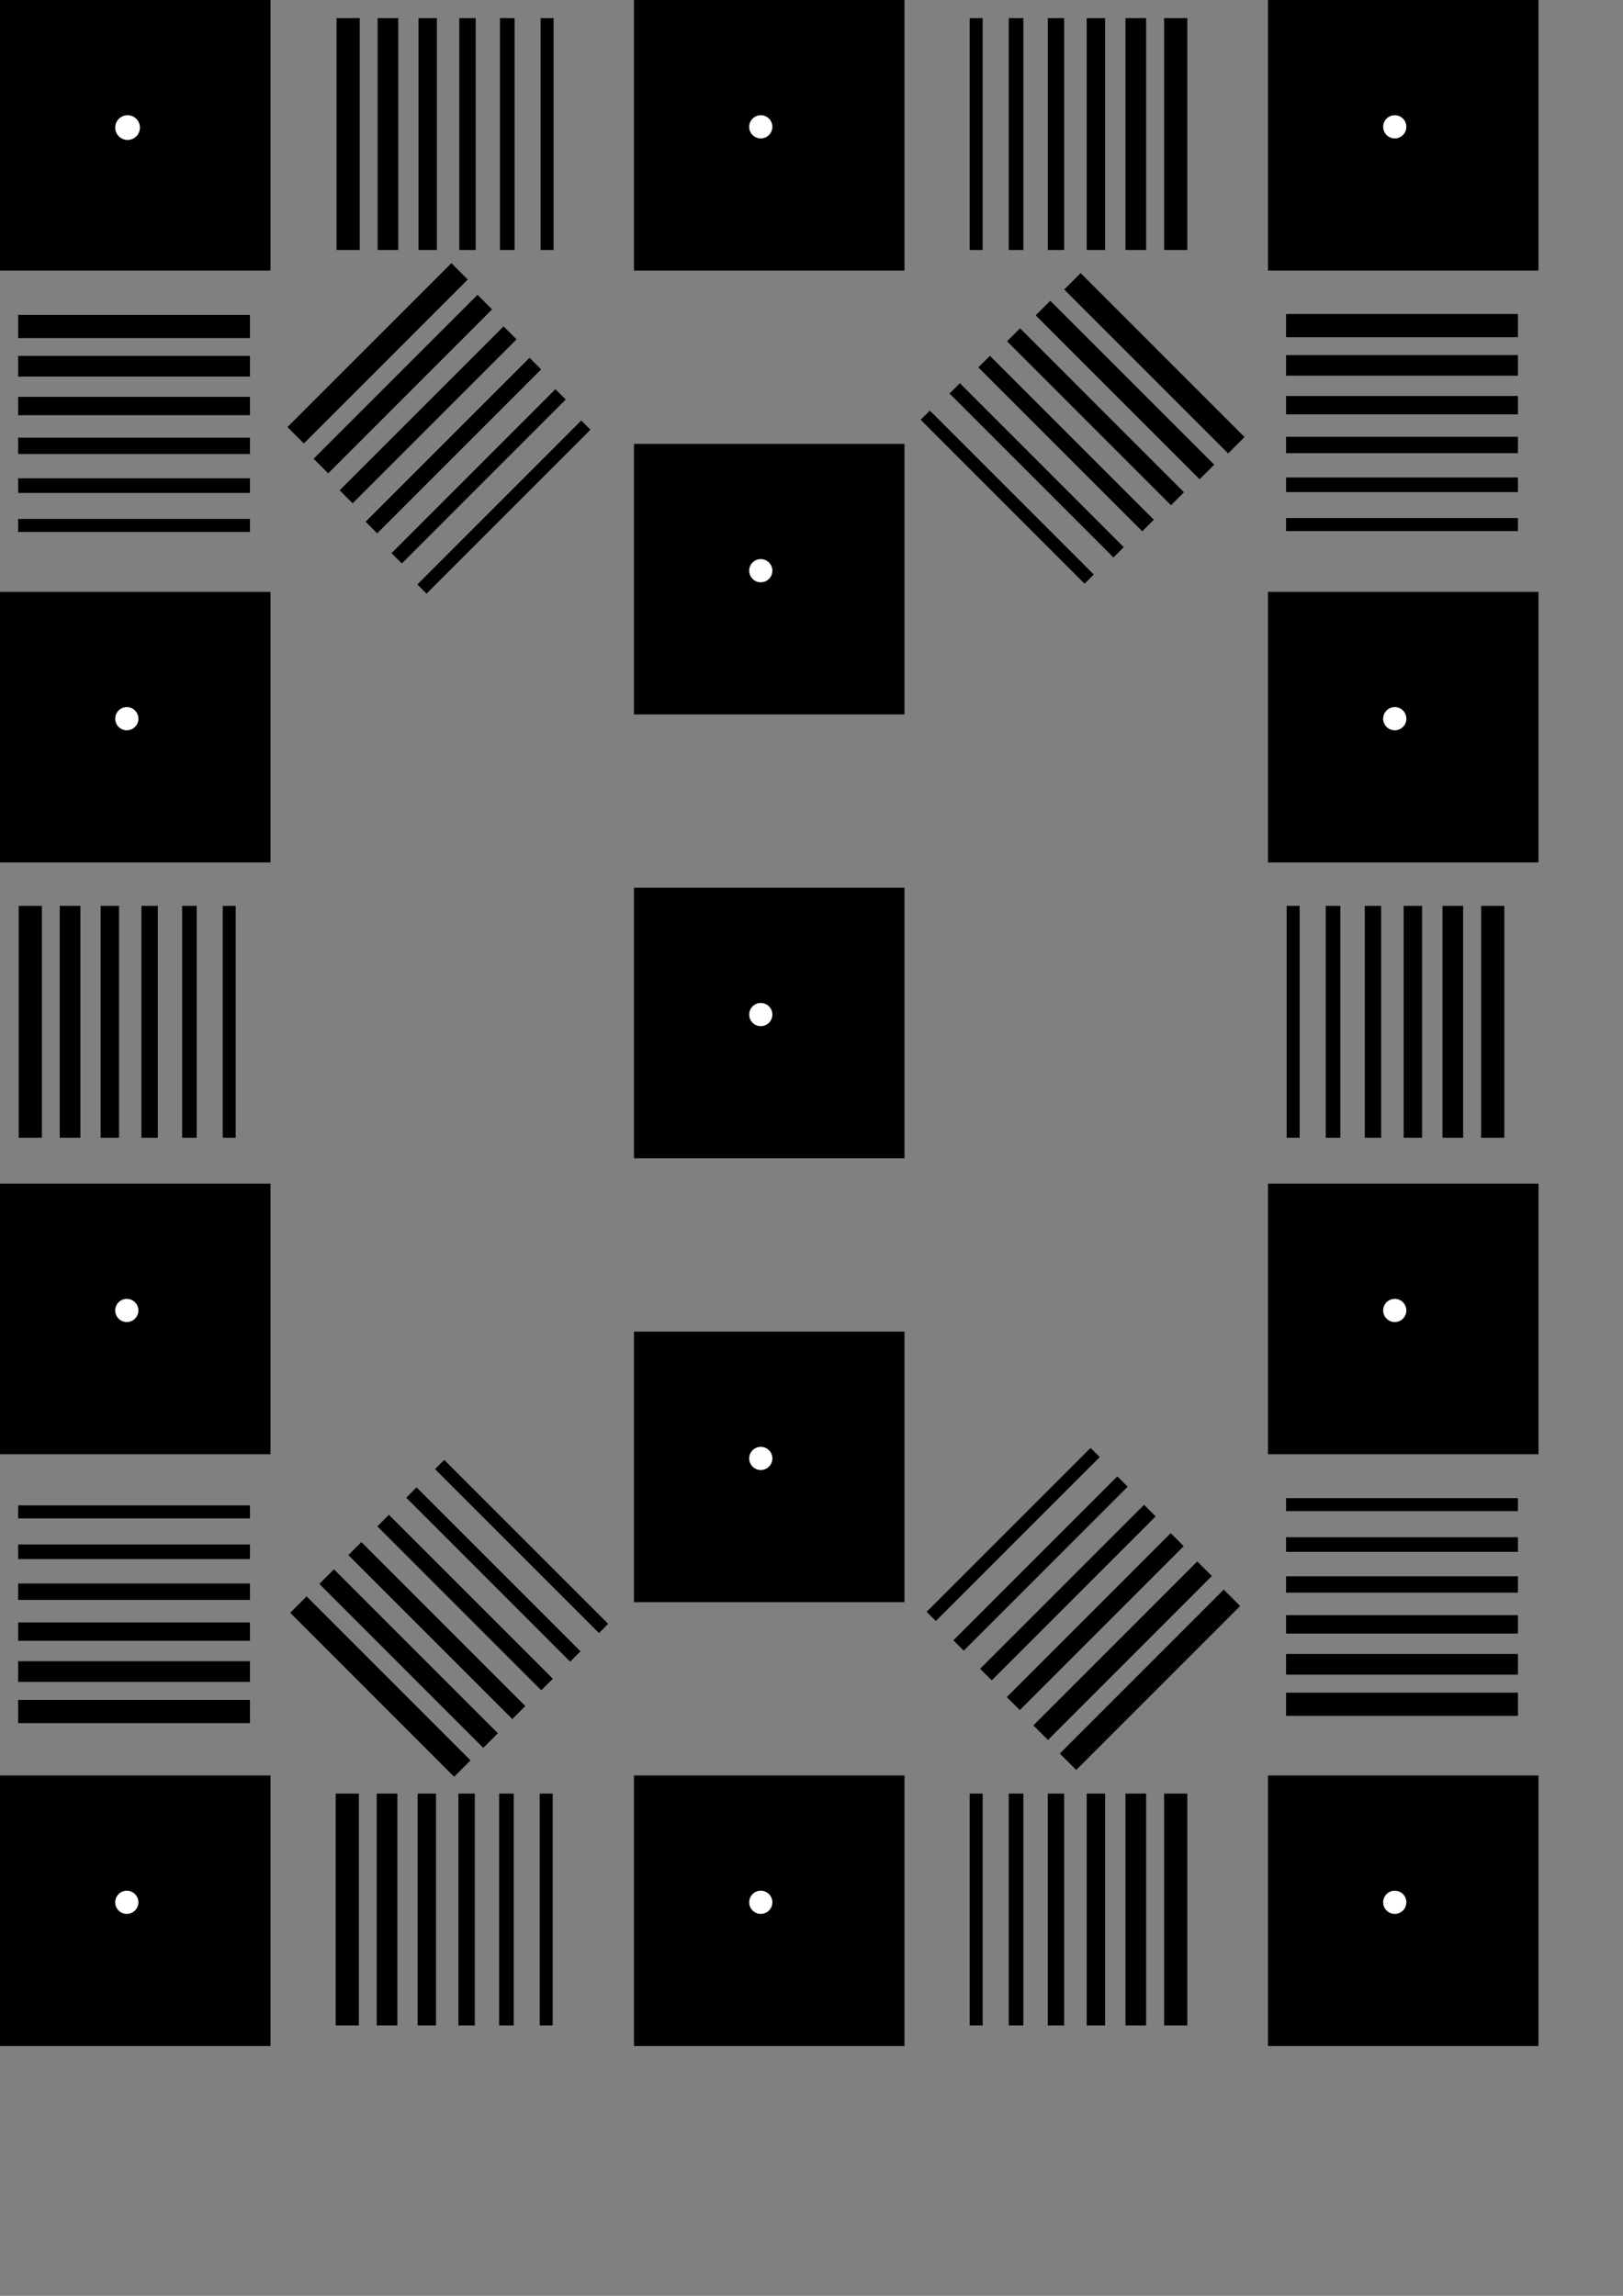 <?xml version="1.0" standalone="no"?>
<!DOCTYPE svg PUBLIC "-//W3C//DTD SVG 20010904//EN" "http://www.w3.org/TR/2001/REC-SVG-20010904/DTD/svg10.dtd">
<!-- Created using Karbon14, part of koffice: http://www.koffice.org/karbon -->
<svg xmlns="http://www.w3.org/2000/svg" xmlns:xlink="http://www.w3.org/1999/xlink" width="595.277pt" height="841.891pt">
  <rect width="100%" height="100%" fill="#808080" stroke="none"/>
  <defs>
  </defs>
  <g id="defitem4">
    <g id="defitem380" transform="translate(0, 289.399)">
      <g id="defitem381">
        <rect id="defitem5" fill="#000000" fill-opacity="1" fill-rule="evenodd" stroke="#000000" stroke-opacity="1" stroke-width="0" stroke-linecap="square" stroke-linejoin="miter" stroke-miterlimit="2" width="99.213pt" height="99.213pt"/>
        <path id="defitem6" fill="#ffffff" fill-opacity="1" fill-rule="evenodd" d="M11.339 5.669C11.339 2.538 8.8 1.91716e-16 5.669 0C2.538 -1.91716e-16 3.83433e-16 2.538 0 5.669C-3.83433e-16 8.8 2.538 11.339 5.669 11.339C8.8 11.339 11.339 8.8 11.339 5.669"  transform="translate(56.339, 56.339)" />
      </g>
      <g id="defitem382" transform="translate(620.08, 0)">
        <rect id="defitem5" fill="#000000" fill-opacity="1" fill-rule="evenodd" stroke="#000000" stroke-opacity="1" stroke-width="0" stroke-linecap="square" stroke-linejoin="miter" stroke-miterlimit="2" width="99.213pt" height="99.213pt"/>
        <path id="defitem6" fill="#ffffff" fill-opacity="1" fill-rule="evenodd" d="M11.339 5.669C11.339 2.538 8.8 1.91716e-16 5.669 0C2.538 -1.91716e-16 3.83433e-16 2.538 0 5.669C-3.83433e-16 8.8 2.538 11.339 5.669 11.339C8.8 11.339 11.339 8.8 11.339 5.669"  transform="translate(56.339, 56.339)" />
      </g>
    </g>
    <g id="defitem383">
      <rect id="defitem5" fill="#000000" fill-opacity="1" fill-rule="evenodd" stroke="#000000" stroke-opacity="1" stroke-width="0" stroke-linecap="square" stroke-linejoin="miter" stroke-miterlimit="2" width="99.213pt" height="99.213pt"/>
      <circle id="defitem6" r="4.535pt" cx="4.535pt" cy="4.535pt" transform="translate(56.339, 56.339)" fill="#ffffff" fill-opacity="1" fill-rule="evenodd"/>
    </g>
    <g id="defitem384" transform="translate(310.04, -1.85625e-05)">
      <rect id="defitem5" fill="#000000" fill-opacity="1" fill-rule="evenodd" stroke="#000000" stroke-opacity="1" stroke-width="0" stroke-linecap="square" stroke-linejoin="miter" stroke-miterlimit="2" width="99.213pt" height="99.213pt"/>
      <path id="defitem6" fill="#ffffff" fill-opacity="1" fill-rule="evenodd" d="M11.339 5.669C11.339 2.538 8.8 1.91716e-16 5.669 0C2.538 -1.91716e-16 3.83433e-16 2.538 0 5.669C-3.83433e-16 8.8 2.538 11.339 5.669 11.339C8.8 11.339 11.339 8.8 11.339 5.669"  transform="translate(56.339, 56.339)" />
    </g>
    <g id="defitem385" transform="translate(620.08, 0)">
      <rect id="defitem5" fill="#000000" fill-opacity="1" fill-rule="evenodd" stroke="#000000" stroke-opacity="1" stroke-width="0" stroke-linecap="square" stroke-linejoin="miter" stroke-miterlimit="2" width="99.213pt" height="99.213pt"/>
      <path id="defitem6" fill="#ffffff" fill-opacity="1" fill-rule="evenodd" d="M11.339 5.669C11.339 2.538 8.8 1.91716e-16 5.669 0C2.538 -1.91716e-16 3.83433e-16 2.538 0 5.669C-3.83433e-16 8.8 2.538 11.339 5.669 11.339C8.8 11.339 11.339 8.8 11.339 5.669"  transform="translate(56.339, 56.339)" />
    </g>
    <g id="defitem386" transform="translate(0, 868.112)">
      <rect id="defitem5" fill="#000000" fill-opacity="1" fill-rule="evenodd" stroke="#000000" stroke-opacity="1" stroke-width="0" stroke-linecap="square" stroke-linejoin="miter" stroke-miterlimit="2" width="99.213pt" height="99.213pt"/>
      <path id="defitem6" fill="#ffffff" fill-opacity="1" fill-rule="evenodd" d="M11.339 5.669C11.339 2.538 8.8 1.91716e-16 5.669 0C2.538 -1.91716e-16 3.83433e-16 2.538 0 5.669C-3.83433e-16 8.8 2.538 11.339 5.669 11.339C8.8 11.339 11.339 8.8 11.339 5.669"  transform="translate(56.339, 56.339)" />
    </g>
    <g id="defitem387" transform="translate(310.04, 868.112)">
      <rect id="defitem5" fill="#000000" fill-opacity="1" fill-rule="evenodd" stroke="#000000" stroke-opacity="1" stroke-width="0" stroke-linecap="square" stroke-linejoin="miter" stroke-miterlimit="2" width="99.213pt" height="99.213pt"/>
      <path id="defitem6" fill="#ffffff" fill-opacity="1" fill-rule="evenodd" d="M11.339 5.669C11.339 2.538 8.8 1.91716e-16 5.669 0C2.538 -1.91716e-16 3.83433e-16 2.538 0 5.669C-3.83433e-16 8.8 2.538 11.339 5.669 11.339C8.8 11.339 11.339 8.8 11.339 5.669"  transform="translate(56.339, 56.339)" />
    </g>
    <g id="defitem388" transform="translate(620.08, 868.112)">
      <rect id="defitem5" fill="#000000" fill-opacity="1" fill-rule="evenodd" stroke="#000000" stroke-opacity="1" stroke-width="0" stroke-linecap="square" stroke-linejoin="miter" stroke-miterlimit="2" width="99.213pt" height="99.213pt"/>
      <path id="defitem6" fill="#ffffff" fill-opacity="1" fill-rule="evenodd" d="M11.339 5.669C11.339 2.538 8.8 1.91716e-16 5.669 0C2.538 -1.91716e-16 3.83433e-16 2.538 0 5.669C-3.83433e-16 8.8 2.538 11.339 5.669 11.339C8.8 11.339 11.339 8.8 11.339 5.669"  transform="translate(56.339, 56.339)" />
    </g>
    <g id="defitem389" transform="translate(0, 578.729)">
      <rect id="defitem5" fill="#000000" fill-opacity="1" fill-rule="evenodd" stroke="#000000" stroke-opacity="1" stroke-width="0" stroke-linecap="square" stroke-linejoin="miter" stroke-miterlimit="2" width="99.213pt" height="99.213pt"/>
      <path id="defitem6" fill="#ffffff" fill-opacity="1" fill-rule="evenodd" d="M11.339 5.669C11.339 2.538 8.8 1.91716e-16 5.669 0C2.538 -1.91716e-16 3.83433e-16 2.538 0 5.669C-3.83433e-16 8.8 2.538 11.339 5.669 11.339C8.8 11.339 11.339 8.8 11.339 5.669"  transform="translate(56.339, 56.339)" />
    </g>
    <g id="defitem390" transform="translate(620.08, 578.729)">
      <rect id="defitem5" fill="#000000" fill-opacity="1" fill-rule="evenodd" stroke="#000000" stroke-opacity="1" stroke-width="0" stroke-linecap="square" stroke-linejoin="miter" stroke-miterlimit="2" width="99.213pt" height="99.213pt"/>
      <path id="defitem6" fill="#ffffff" fill-opacity="1" fill-rule="evenodd" d="M11.339 5.669C11.339 2.538 8.8 1.91716e-16 5.669 0C2.538 -1.91716e-16 3.83433e-16 2.538 0 5.669C-3.83433e-16 8.8 2.538 11.339 5.669 11.339C8.8 11.339 11.339 8.8 11.339 5.669"  transform="translate(56.339, 56.339)" />
    </g>
    <g id="defitem391" transform="translate(310.04, 434.056)">
      <rect id="defitem5" fill="#000000" fill-opacity="1" fill-rule="evenodd" stroke="#000000" stroke-opacity="1" stroke-width="0" stroke-linecap="square" stroke-linejoin="miter" stroke-miterlimit="2" width="99.213pt" height="99.213pt"/>
      <path id="defitem6" fill="#ffffff" fill-opacity="1" fill-rule="evenodd" d="M11.339 5.669C11.339 2.538 8.8 1.91716e-16 5.669 0C2.538 -1.91716e-16 3.83433e-16 2.538 0 5.669C-3.83433e-16 8.8 2.538 11.339 5.669 11.339C8.8 11.339 11.339 8.8 11.339 5.669"  transform="translate(56.339, 56.339)" />
    </g>
    <g id="defitem392" transform="translate(310.04, 217.028)">
      <rect id="defitem5" fill="#000000" fill-opacity="1" fill-rule="evenodd" stroke="#000000" stroke-opacity="1" stroke-width="0" stroke-linecap="square" stroke-linejoin="miter" stroke-miterlimit="2" width="99.213pt" height="99.213pt"/>
      <path id="defitem6" fill="#ffffff" fill-opacity="1" fill-rule="evenodd" d="M11.339 5.669C11.339 2.538 8.8 1.91716e-16 5.669 0C2.538 -1.91716e-16 3.83433e-16 2.538 0 5.669C-3.83433e-16 8.8 2.538 11.339 5.669 11.339C8.8 11.339 11.339 8.8 11.339 5.669"  transform="translate(56.339, 56.339)" />
    </g>
    <g id="defitem393" transform="translate(310.04, 651.084)">
      <rect id="defitem5" fill="#000000" fill-opacity="1" fill-rule="evenodd" stroke="#000000" stroke-opacity="1" stroke-width="0" stroke-linecap="square" stroke-linejoin="miter" stroke-miterlimit="2" width="99.213pt" height="99.213pt"/>
      <path id="defitem6" fill="#ffffff" fill-opacity="1" fill-rule="evenodd" d="M11.339 5.669C11.339 2.538 8.8 1.91716e-16 5.669 0C2.538 -1.91716e-16 3.83433e-16 2.538 0 5.669C-3.83433e-16 8.8 2.538 11.339 5.669 11.339C8.8 11.339 11.339 8.8 11.339 5.669"  transform="translate(56.339, 56.339)" />
    </g>
    <g id="defitem1311" transform="translate(8.858, 153.957)">
      <rect id="defitem1312" fill="#000000" fill-opacity="1" fill-rule="evenodd" width="85.04pt" height="8.504pt"/>
      <rect id="defitem1313" transform="translate(0, 20.073)" fill="#000000" fill-opacity="1" fill-rule="evenodd" width="85.04pt" height="7.569pt"/>
      <rect id="defitem1314" transform="translate(0, 40.075)" fill="#000000" fill-opacity="1" fill-rule="evenodd" width="85.04pt" height="6.746pt"/>
      <rect id="defitem1315" transform="translate(0, 60.024)" fill="#000000" fill-opacity="1" fill-rule="evenodd" width="85.04pt" height="6.009pt"/>
      <rect id="defitem1316" transform="translate(0, 79.919)" fill="#000000" fill-opacity="1" fill-rule="evenodd" width="85.04pt" height="5.357pt"/>
      <rect id="defitem1317" transform="translate(0, 99.78)" fill="#000000" fill-opacity="1" fill-rule="evenodd" width="85.04pt" height="4.762pt"/>
    </g>
    <g id="defitem1318" transform="translate(8.858, 736.052)">
      <rect id="defitem1319" fill="#000000" fill-opacity="1" fill-rule="evenodd" width="85.04pt" height="4.762pt"/>
      <rect id="defitem1320" transform="translate(2.22045e-15, 19.116)" fill="#000000" fill-opacity="1" fill-rule="evenodd" width="85.04pt" height="5.357pt"/>
      <rect id="defitem1321" transform="translate(2.22045e-15, 38.197)" fill="#000000" fill-opacity="1" fill-rule="evenodd" width="85.04pt" height="6.009pt"/>
      <rect id="defitem1322" transform="translate(2.22045e-15, 57.224)" fill="#000000" fill-opacity="1" fill-rule="evenodd" width="85.04pt" height="6.746pt"/>
      <rect id="defitem1323" transform="translate(2.22045e-15, 76.199)" fill="#000000" fill-opacity="1" fill-rule="evenodd" width="85.04pt" height="7.569pt"/>
      <rect id="defitem1324" transform="translate(2.22045e-15, 95.103)" fill="#000000" fill-opacity="1" fill-rule="evenodd" width="85.04pt" height="8.504pt"/>
    </g>
    <g id="defitem1325" transform="translate(164.587, 8.858)">
      <rect id="defitem1326" fill="#000000" fill-opacity="1" fill-rule="evenodd" width="8.504pt" height="85.04pt"/>
      <rect id="defitem1327" transform="translate(20.073, 0)" fill="#000000" fill-opacity="1" fill-rule="evenodd" width="7.569pt" height="85.04pt"/>
      <rect id="defitem1328" transform="translate(40.075, 0)" fill="#000000" fill-opacity="1" fill-rule="evenodd" width="6.746pt" height="85.04pt"/>
      <rect id="defitem1329" transform="translate(60.024, 0)" fill="#000000" fill-opacity="1" fill-rule="evenodd" width="6.009pt" height="85.04pt"/>
      <rect id="defitem1330" transform="translate(79.919, 0)" fill="#000000" fill-opacity="1" fill-rule="evenodd" width="5.357pt" height="85.04pt"/>
      <rect id="defitem1331" transform="translate(99.78, 0)" fill="#000000" fill-opacity="1" fill-rule="evenodd" width="4.762pt" height="85.04pt"/>
    </g>
    <g id="defitem1332" transform="translate(474.202, 8.858)">
      <rect id="defitem1333" fill="#000000" fill-opacity="1" fill-rule="evenodd" width="4.762pt" height="85.04pt"/>
      <rect id="defitem1334" transform="translate(19.117, 1.11022e-15)" fill="#000000" fill-opacity="1" fill-rule="evenodd" width="5.357pt" height="85.04pt"/>
      <rect id="defitem1335" transform="translate(38.197, 0)" fill="#000000" fill-opacity="1" fill-rule="evenodd" width="6.009pt" height="85.04pt"/>
      <rect id="defitem1336" transform="translate(57.225, 1.11022e-15)" fill="#000000" fill-opacity="1" fill-rule="evenodd" width="6.746pt" height="85.04pt"/>
      <rect id="defitem1337" transform="translate(76.199, 1.11022e-15)" fill="#000000" fill-opacity="1" fill-rule="evenodd" width="7.569pt" height="85.04pt"/>
      <rect id="defitem1338" transform="translate(95.103, 1.11022e-15)" fill="#000000" fill-opacity="1" fill-rule="evenodd" width="8.504pt" height="85.04pt"/>
    </g>
    <g id="defitem1339" transform="translate(9.142, 442.914)">
      <rect id="defitem1340" fill="#000000" fill-opacity="1" fill-rule="evenodd" width="8.504pt" height="85.04pt"/>
      <rect id="defitem1341" transform="translate(20.073, 0)" fill="#000000" fill-opacity="1" fill-rule="evenodd" width="7.569pt" height="85.04pt"/>
      <rect id="defitem1342" transform="translate(40.075, 0)" fill="#000000" fill-opacity="1" fill-rule="evenodd" width="6.746pt" height="85.04pt"/>
      <rect id="defitem1343" transform="translate(60.024, 0)" fill="#000000" fill-opacity="1" fill-rule="evenodd" width="6.009pt" height="85.04pt"/>
      <rect id="defitem1344" transform="translate(79.92, 0)" fill="#000000" fill-opacity="1" fill-rule="evenodd" width="5.357pt" height="85.04pt"/>
      <rect id="defitem1345" transform="translate(99.78, 0)" fill="#000000" fill-opacity="1" fill-rule="evenodd" width="4.762pt" height="85.04pt"/>
    </g>
    <g id="defitem1346" transform="translate(164.162, 876.97)">
      <rect id="defitem1347" fill="#000000" fill-opacity="1" fill-rule="evenodd" width="8.504pt" height="85.04pt"/>
      <rect id="defitem1348" transform="translate(20.073, 0)" fill="#000000" fill-opacity="1" fill-rule="evenodd" width="7.569pt" height="85.04pt"/>
      <rect id="defitem1349" transform="translate(40.075, 0)" fill="#000000" fill-opacity="1" fill-rule="evenodd" width="6.746pt" height="85.04pt"/>
      <rect id="defitem1350" transform="translate(60.024, 0)" fill="#000000" fill-opacity="1" fill-rule="evenodd" width="6.009pt" height="85.04pt"/>
      <rect id="defitem1351" transform="translate(79.92, 0)" fill="#000000" fill-opacity="1" fill-rule="evenodd" width="5.357pt" height="85.04pt"/>
      <rect id="defitem1352" transform="translate(99.78, 0)" fill="#000000" fill-opacity="1" fill-rule="evenodd" width="4.762pt" height="85.04pt"/>
    </g>
    <g id="defitem1353" transform="translate(628.938, 732.509)">
      <rect id="defitem1354" fill="#000000" fill-opacity="1" fill-rule="evenodd" width="85.04pt" height="4.762pt"/>
      <rect id="defitem1355" transform="translate(0, 19.115)" fill="#000000" fill-opacity="1" fill-rule="evenodd" width="85.04pt" height="5.357pt"/>
      <rect id="defitem1356" transform="translate(0, 38.196)" fill="#000000" fill-opacity="1" fill-rule="evenodd" width="85.04pt" height="6.009pt"/>
      <rect id="defitem1357" transform="translate(0, 57.224)" fill="#000000" fill-opacity="1" fill-rule="evenodd" width="85.04pt" height="6.746pt"/>
      <rect id="defitem1358" transform="translate(0, 76.199)" fill="#000000" fill-opacity="1" fill-rule="evenodd" width="85.04pt" height="7.569pt"/>
      <rect id="defitem1359" transform="translate(0, 95.103)" fill="#000000" fill-opacity="1" fill-rule="evenodd" width="85.04pt" height="8.504pt"/>
    </g>
    <g id="defitem1360" transform="translate(629.222, 442.914)">
      <rect id="defitem1361" fill="#000000" fill-opacity="1" fill-rule="evenodd" width="4.762pt" height="85.04pt"/>
      <rect id="defitem1362" transform="translate(19.116, 0)" fill="#000000" fill-opacity="1" fill-rule="evenodd" width="5.357pt" height="85.04pt"/>
      <rect id="defitem1363" transform="translate(38.196, 0)" fill="#000000" fill-opacity="1" fill-rule="evenodd" width="6.009pt" height="85.04pt"/>
      <rect id="defitem1364" transform="translate(57.225, 0)" fill="#000000" fill-opacity="1" fill-rule="evenodd" width="6.746pt" height="85.04pt"/>
      <rect id="defitem1365" transform="translate(76.199, 0)" fill="#000000" fill-opacity="1" fill-rule="evenodd" width="7.569pt" height="85.04pt"/>
      <rect id="defitem1366" transform="translate(95.103, 0)" fill="#000000" fill-opacity="1" fill-rule="evenodd" width="8.504pt" height="85.04pt"/>
    </g>
    <g id="defitem1367" transform="translate(628.938, 153.532)">
      <rect id="defitem1368" fill="#000000" fill-opacity="1" fill-rule="evenodd" width="85.04pt" height="8.504pt"/>
      <rect id="defitem1369" transform="translate(0, 20.073)" fill="#000000" fill-opacity="1" fill-rule="evenodd" width="85.04pt" height="7.569pt"/>
      <rect id="defitem1370" transform="translate(0, 40.075)" fill="#000000" fill-opacity="1" fill-rule="evenodd" width="85.04pt" height="6.746pt"/>
      <rect id="defitem1371" transform="translate(0, 60.024)" fill="#000000" fill-opacity="1" fill-rule="evenodd" width="85.04pt" height="6.009pt"/>
      <rect id="defitem1372" transform="translate(0, 79.919)" fill="#000000" fill-opacity="1" fill-rule="evenodd" width="85.04pt" height="5.357pt"/>
      <rect id="defitem1373" transform="translate(0, 99.779)" fill="#000000" fill-opacity="1" fill-rule="evenodd" width="85.04pt" height="4.762pt"/>
    </g>
    <g id="defitem1374" transform="translate(474.202, 876.97)">
      <rect id="defitem1375" fill="#000000" fill-opacity="1" fill-rule="evenodd" width="4.762pt" height="85.04pt"/>
      <rect id="defitem1376" transform="translate(19.116, 0)" fill="#000000" fill-opacity="1" fill-rule="evenodd" width="5.357pt" height="85.04pt"/>
      <rect id="defitem1377" transform="translate(38.196, 0)" fill="#000000" fill-opacity="1" fill-rule="evenodd" width="6.009pt" height="85.04pt"/>
      <rect id="defitem1378" transform="translate(57.225, 0)" fill="#000000" fill-opacity="1" fill-rule="evenodd" width="6.746pt" height="85.04pt"/>
      <rect id="defitem1379" transform="translate(76.199, 0)" fill="#000000" fill-opacity="1" fill-rule="evenodd" width="7.569pt" height="85.04pt"/>
      <rect id="defitem1380" transform="translate(95.103, 0)" fill="#000000" fill-opacity="1" fill-rule="evenodd" width="8.504pt" height="85.04pt"/>
    </g>
    <g id="defitem1346" transform="translate(141.919, 714.099)">
      <rect id="defitem1347" transform="matrix(0.707 -0.707 0.707 0.707 8.88178e-14 74.474)" fill="#000000" fill-opacity="1" fill-rule="evenodd" width="8.504pt" height="85.04pt"/>
      <rect id="defitem1348" transform="matrix(0.707 -0.707 0.707 0.707 14.252 60.339)" fill="#000000" fill-opacity="1" fill-rule="evenodd" width="7.569pt" height="85.04pt"/>
      <rect id="defitem1349" transform="matrix(0.707 -0.707 0.707 0.707 28.453 46.253)" fill="#000000" fill-opacity="1" fill-rule="evenodd" width="6.746pt" height="85.04pt"/>
      <rect id="defitem1350" transform="matrix(0.707 -0.707 0.707 0.707 42.617 32.205)" fill="#000000" fill-opacity="1" fill-rule="evenodd" width="6.009pt" height="85.04pt"/>
      <rect id="defitem1351" transform="matrix(0.707 -0.707 0.707 0.707 56.744 18.195)" fill="#000000" fill-opacity="1" fill-rule="evenodd" width="5.357pt" height="85.04pt"/>
      <rect id="defitem1352" transform="matrix(0.707 -0.707 0.707 0.707 70.845 4.209)" fill="#000000" fill-opacity="1" fill-rule="evenodd" width="4.762pt" height="85.04pt"/>
    </g>
    <g id="defitem1353" transform="translate(453.157, 712.932)">
      <rect id="defitem1354" transform="matrix(0.707 -0.707 0.707 0.707 0 75.165)" fill="#000000" fill-opacity="1" fill-rule="evenodd" width="85.04pt" height="4.762pt"/>
      <rect id="defitem1355" transform="matrix(0.707 -0.707 0.707 0.707 13.093 89.092)" fill="#000000" fill-opacity="1" fill-rule="evenodd" width="85.04pt" height="5.357pt"/>
      <rect id="defitem1356" transform="matrix(0.707 -0.707 0.707 0.707 26.162 102.995)" fill="#000000" fill-opacity="1" fill-rule="evenodd" width="85.04pt" height="6.009pt"/>
      <rect id="defitem1357" transform="matrix(0.707 -0.707 0.707 0.707 39.195 116.858)" fill="#000000" fill-opacity="1" fill-rule="evenodd" width="85.04pt" height="6.746pt"/>
      <rect id="defitem1358" transform="matrix(0.707 -0.707 0.707 0.707 52.192 130.684)" fill="#000000" fill-opacity="1" fill-rule="evenodd" width="85.04pt" height="7.569pt"/>
      <rect id="defitem1359" transform="matrix(0.707 -0.707 0.707 0.707 65.139 144.457)" fill="#000000" fill-opacity="1" fill-rule="evenodd" width="85.04pt" height="8.504pt"/>
    </g>
    <g id="defitem1325" transform="translate(145.578, 128.664)">
      <rect id="defitem1326" transform="matrix(0.707 0.707 -0.707 0.707 75.165 -1.77636e-14)" fill="#000000" fill-opacity="1" fill-rule="evenodd" width="8.504pt" height="85.04pt"/>
      <rect id="defitem1327" transform="matrix(0.707 0.707 -0.707 0.707 87.944 15.479)" fill="#000000" fill-opacity="1" fill-rule="evenodd" width="7.569pt" height="85.04pt"/>
      <rect id="defitem1328" transform="matrix(0.707 0.707 -0.707 0.707 100.678 30.903)" fill="#000000" fill-opacity="1" fill-rule="evenodd" width="6.746pt" height="85.04pt"/>
      <rect id="defitem1329" transform="matrix(0.707 0.707 -0.707 0.707 113.379 46.286)" fill="#000000" fill-opacity="1" fill-rule="evenodd" width="6.009pt" height="85.04pt"/>
      <rect id="defitem1330" transform="matrix(0.707 0.707 -0.707 0.707 126.046 61.629)" fill="#000000" fill-opacity="1" fill-rule="evenodd" width="5.357pt" height="85.04pt"/>
      <rect id="defitem1331" transform="matrix(0.707 0.707 -0.707 0.707 138.691 76.945)" fill="#000000" fill-opacity="1" fill-rule="evenodd" width="4.762pt" height="85.04pt"/>
    </g>
    <g id="defitem1367" transform="translate(450.517, 133.52)">
      <rect id="defitem1368" transform="matrix(0.707 0.707 -0.707 0.707 77.937 -7.10543e-14)" fill="#000000" fill-opacity="1" fill-rule="evenodd" width="85.04pt" height="8.504pt"/>
      <rect id="defitem1369" transform="matrix(0.707 0.707 -0.707 0.707 63.105 13.525)" fill="#000000" fill-opacity="1" fill-rule="evenodd" width="85.04pt" height="7.569pt"/>
      <rect id="defitem1370" transform="matrix(0.707 0.707 -0.707 0.707 48.325 27.003)" fill="#000000" fill-opacity="1" fill-rule="evenodd" width="85.04pt" height="6.746pt"/>
      <rect id="defitem1371" transform="matrix(0.707 0.707 -0.707 0.707 33.585 40.444)" fill="#000000" fill-opacity="1" fill-rule="evenodd" width="85.04pt" height="6.009pt"/>
      <rect id="defitem1372" transform="matrix(0.707 0.707 -0.707 0.707 18.884 53.849)" fill="#000000" fill-opacity="1" fill-rule="evenodd" width="85.04pt" height="5.357pt"/>
      <rect id="defitem1373" transform="matrix(0.707 0.707 -0.707 0.707 4.209 67.231)" fill="#000000" fill-opacity="1" fill-rule="evenodd" width="85.04pt" height="4.762pt"/>
    </g>
  </g>
</svg>
